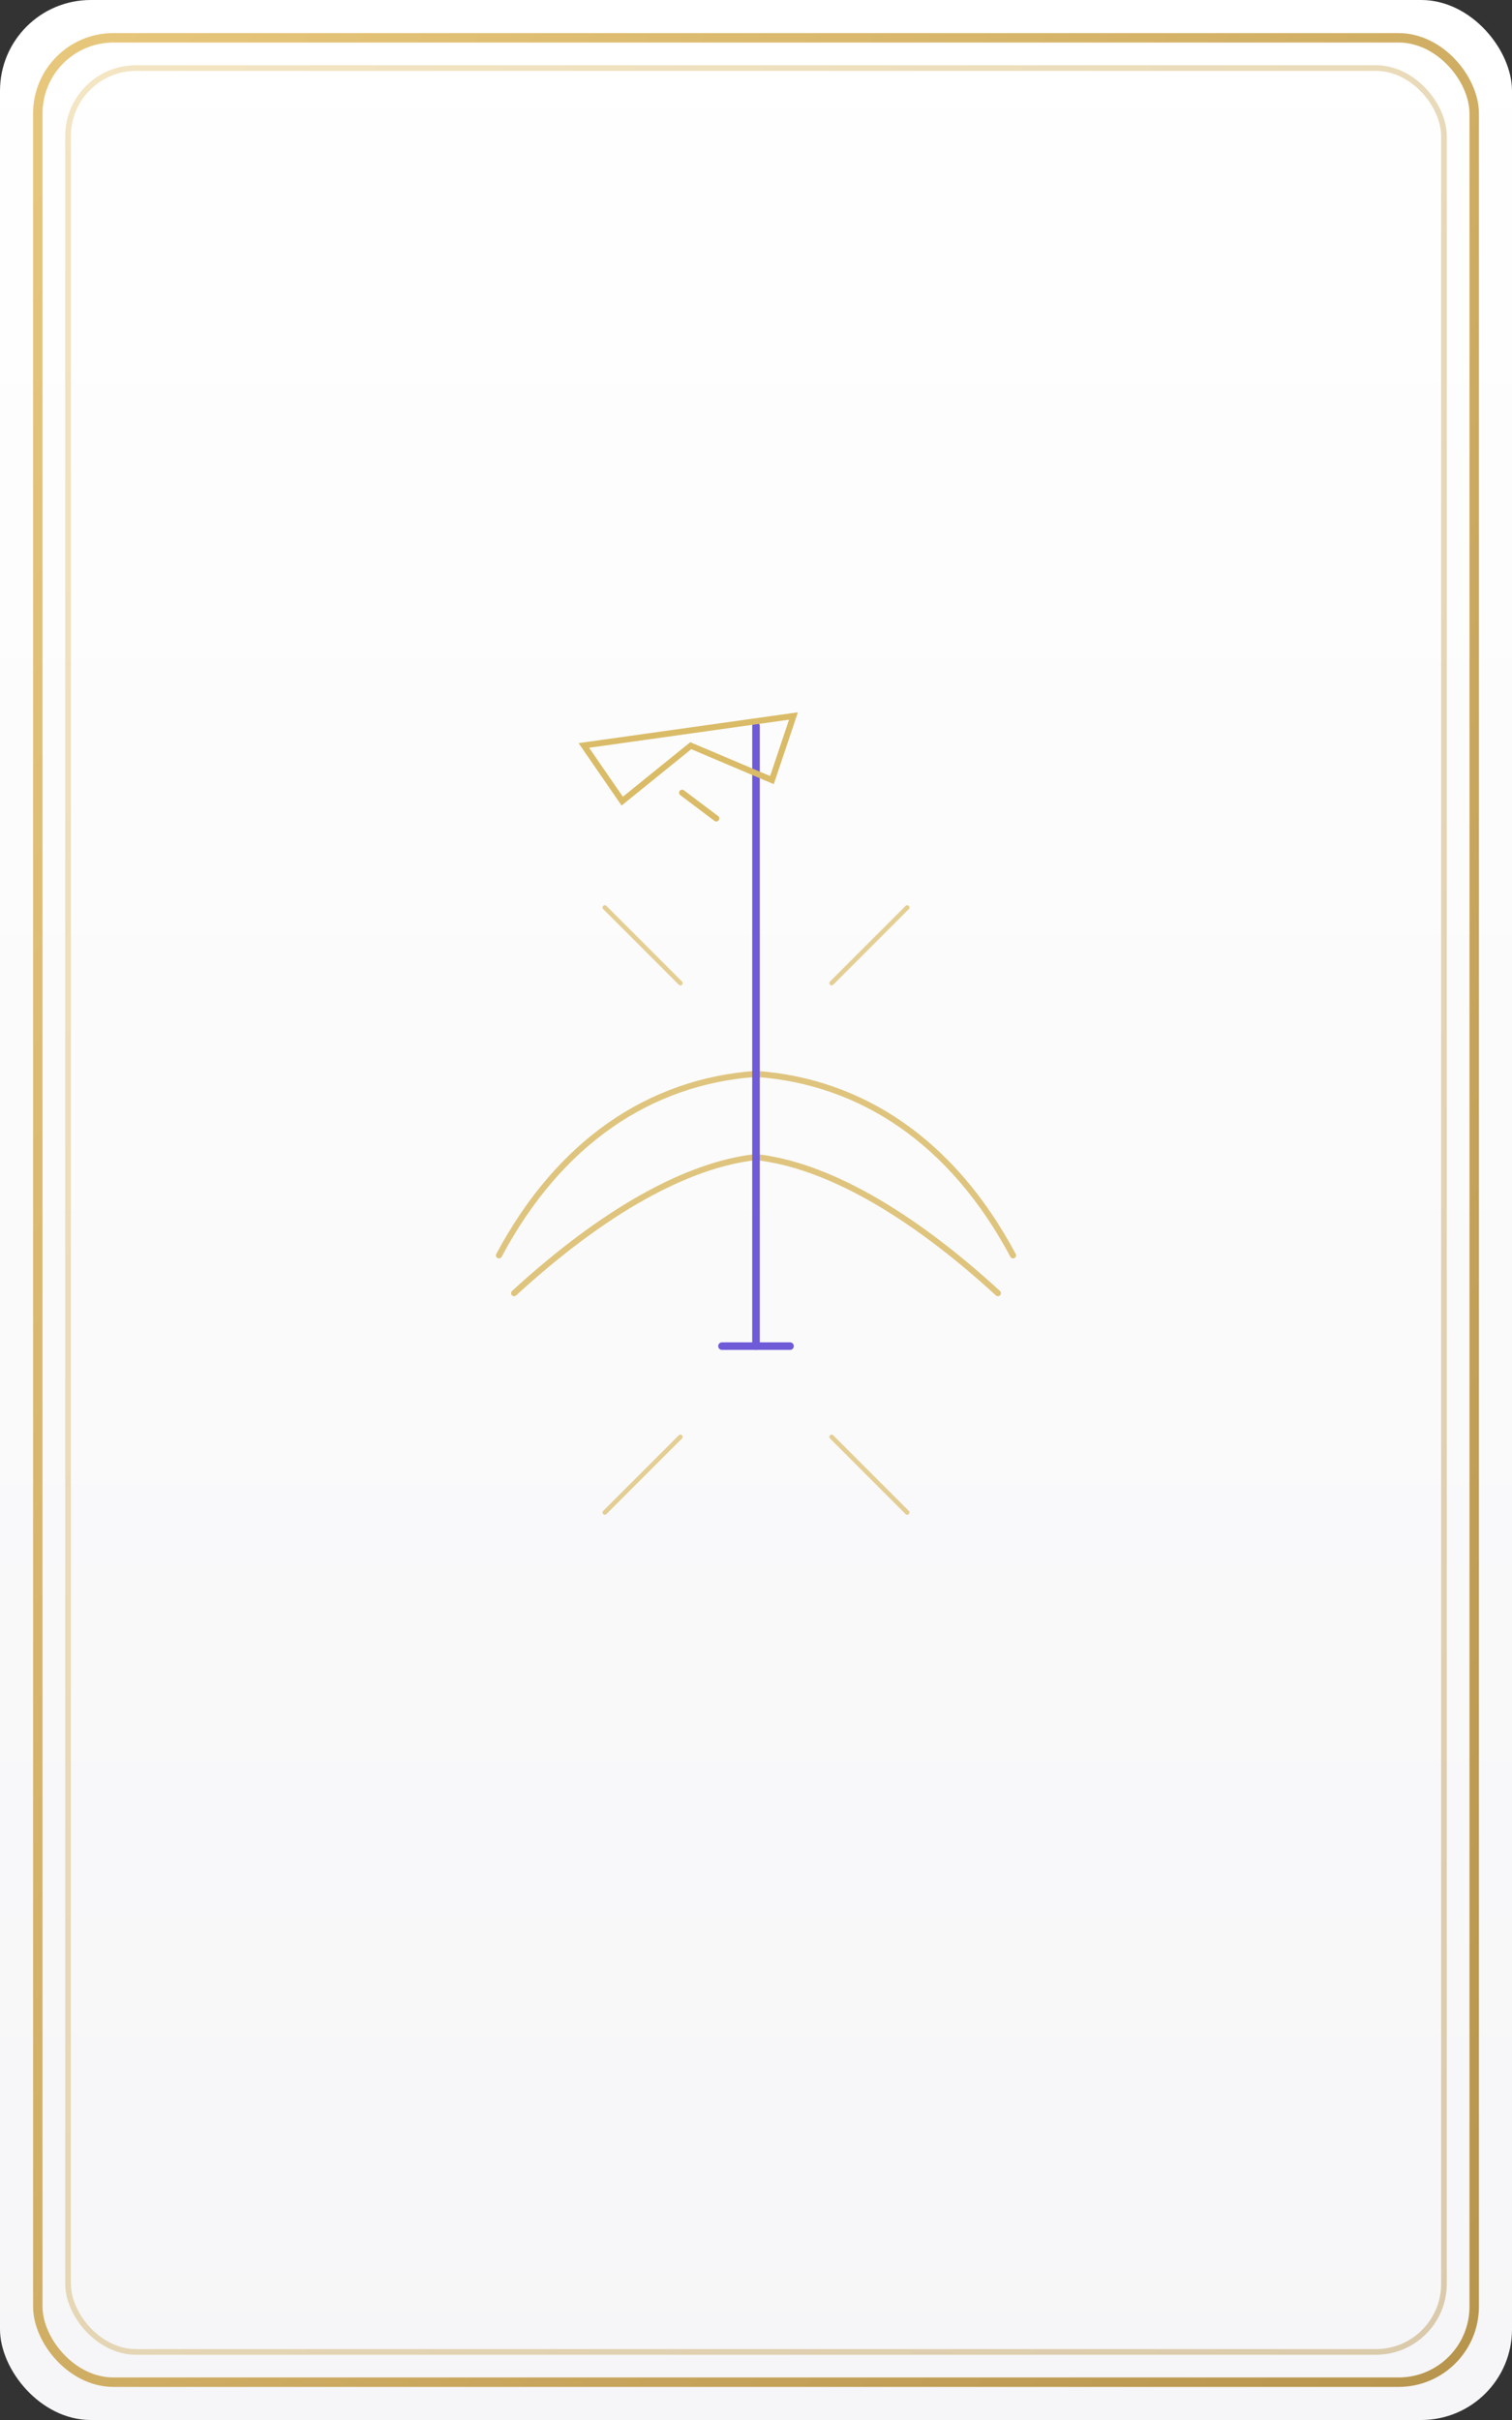 <svg xmlns="http://www.w3.org/2000/svg" viewBox="0 0 400 640">
  <rect x="0" y="0" width="400" height="640" fill="#333333" stroke="none"/>
  <defs>
    <linearGradient id="paper" x1="0" y1="0" x2="0" y2="1">
      <stop offset="0%" stop-color="#ffffff"/>
      <stop offset="100%" stop-color="#f6f6f8"/>
    </linearGradient>
    <linearGradient id="border" x1="0" y1="0" x2="1" y2="1">
      <stop offset="0%" stop-color="#e7c77b"/>
      <stop offset="100%" stop-color="#b8954d"/>
    </linearGradient>
  </defs>

  <rect width="100%" height="100%" rx="24" ry="24" fill="url(#paper)"/>
  <rect x="10" y="10" width="380" height="620" rx="20" ry="20" fill="none" stroke="url(#border)" stroke-width="2.5"/>
  <rect x="18" y="18" width="364" height="604" rx="18" ry="18" fill="none" stroke="url(#border)" stroke-opacity="0.45" stroke-width="1.5"/>

  <!-- Ace of Swords motif: sword, crown, laurel -->
  <g transform="translate(200,320)" stroke-linecap="round" fill="none">
    <!-- laurel wreath -->
    <g stroke="#dabb67" stroke-width="1.6" opacity="0.85">
      <path d="M-68,12 C-52,-18,-28,-34,0,-36"/>
      <path d="M68,12 C52,-18,28,-34,0,-36"/>
      <path d="M-64,22 C-40,0,-18,-12,0,-14"/>
      <path d="M64,22 C40,0,18,-12,0,-14"/>
    </g>
    
    <!-- sword blade -->
    <g stroke="#6f5bd7" stroke-width="2">
      <path d="M0,-128 L0,36"/>
      <path d="M-9,36 L9,36"/>
    </g>
    
    <!-- crown -->
    <g stroke="#dabb67" stroke-width="1.6" transform="rotate(-8)">
      <path d="M-28,-128 h56 l-8,16 l-20,-12 l-20,12 z"/>
      <path d="M-4,-112 l8,8"/>
    </g>
    
    <!-- clarity rays -->
    <g stroke="#dabb67" stroke-width="1.2" opacity="0.7">
      <line x1="-40" y1="-80" x2="-20" y2="-60"/>
      <line x1="40" y1="-80" x2="20" y2="-60"/>
      <line x1="-40" y1="80" x2="-20" y2="60"/>
      <line x1="40" y1="80" x2="20" y2="60"/>
    </g>
  </g>

  <title>Tarot Front - Ace of Swords</title>
</svg>

